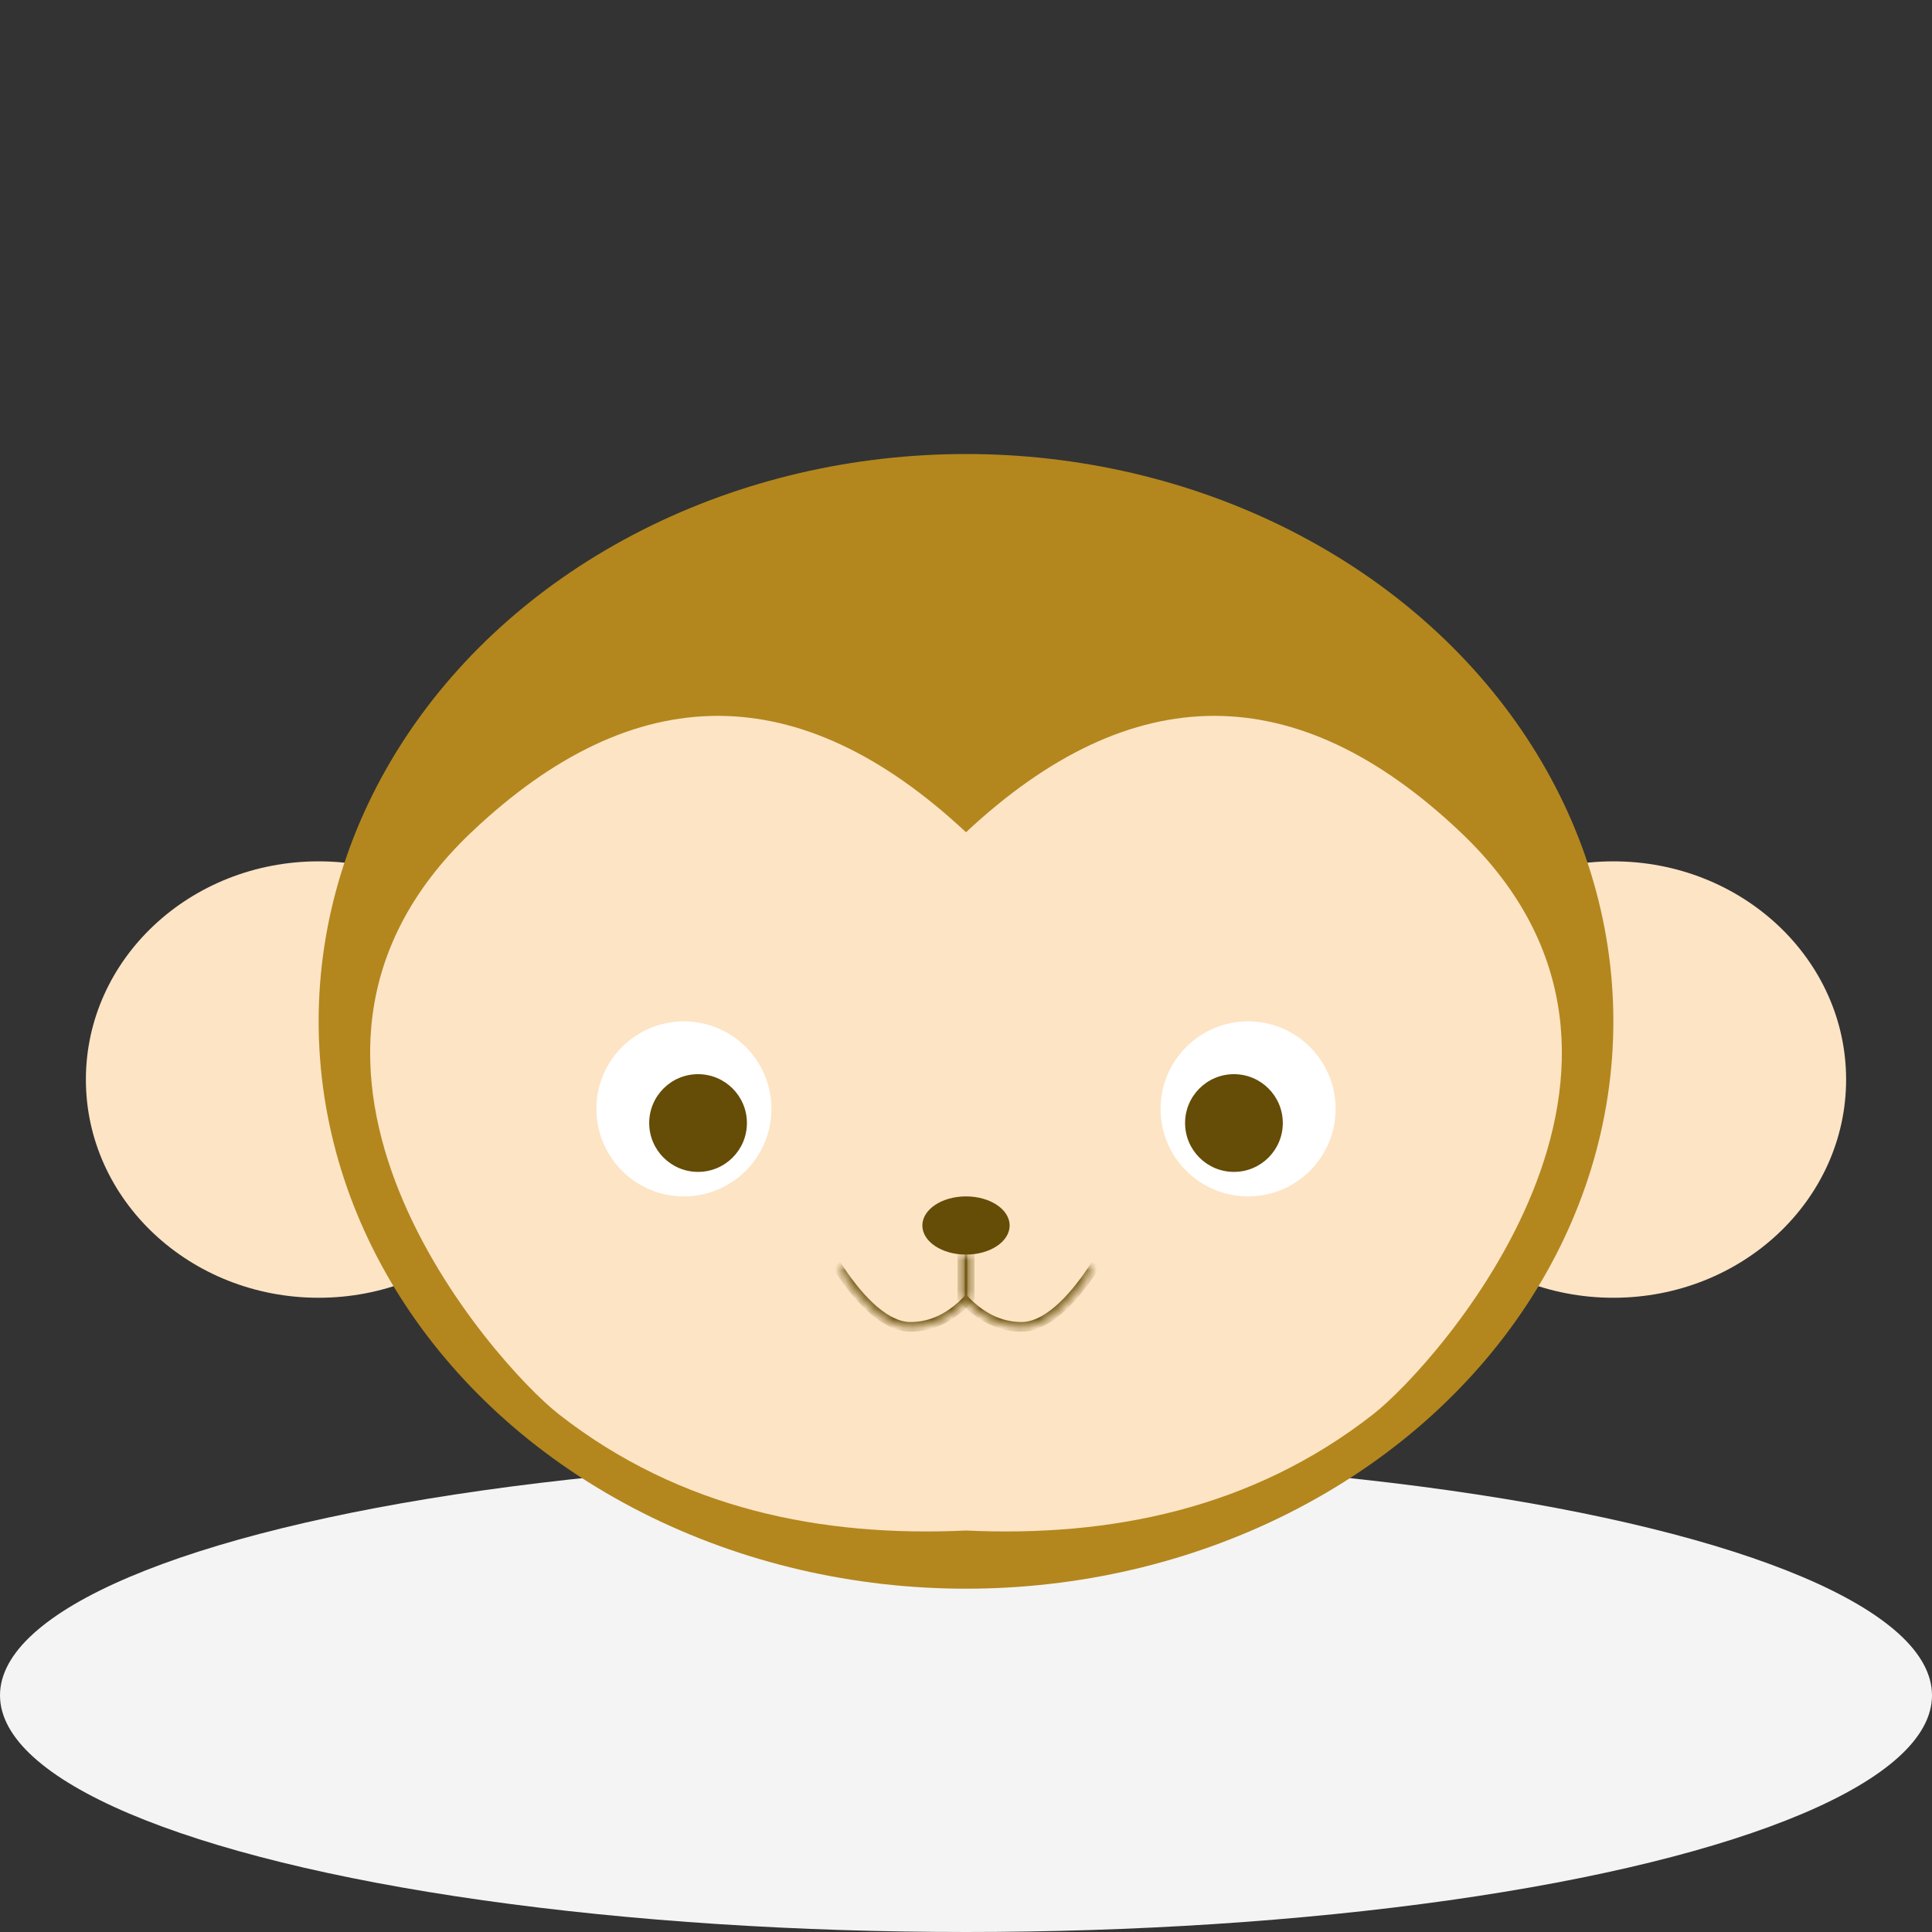 <?xml version="1.0" encoding="UTF-8" standalone="no"?><!-- Generator: Gravit.io --><svg xmlns="http://www.w3.org/2000/svg" xmlns:xlink="http://www.w3.org/1999/xlink" style="isolation:isolate" viewBox="0 0 200 200" width="200pt" height="200pt"><rect x="0" y="0" width="200" height="200" fill="#333333" stroke="none"/><g id="backgrounds"><ellipse vector-effect="non-scaling-stroke" cx="100" cy="175.5" rx="100" ry="24.5" id="present" fill="rgb(244,244,244)"/></g><g id="monkey"><g id="ears"><ellipse vector-effect="non-scaling-stroke" cx="167.014" cy="111.755" rx="24.095" ry="22.589" id="innerR" fill="rgb(253,228,197)"/><ellipse vector-effect="non-scaling-stroke" cx="32.986" cy="111.755" rx="24.095" ry="22.589" id="innerL" fill="rgb(253,228,197)"/></g><g id="body"><ellipse vector-effect="non-scaling-stroke" cx="100" cy="105.731" rx="67.014" ry="58.731" id="outer" fill="rgb(179,135,30)"/><path d=" M 100 86.154 Q 125.789 62.059 151.202 86.154 C 176.614 110.249 148.66 141.309 142.166 146.392 C 129.579 156.243 114.864 159.131 100 158.439 L 100 158.439 C 85.136 159.131 70.421 156.243 57.834 146.392 C 51.34 141.309 23.386 110.249 48.798 86.154 Q 74.211 62.059 100 86.154 Z " fill-rule="evenodd" id="inner" fill="rgb(253,228,197)"/></g><g id="eyes"><circle vector-effect="non-scaling-stroke" cx="70.798" cy="114.791" r="9.06" id="outerL" fill="rgb(255,255,255)"/><circle vector-effect="non-scaling-stroke" cx="72.263" cy="116.256" r="5.058" id="innerL" fill="rgb(101,76,7)"/><circle vector-effect="non-scaling-stroke" cx="129.202" cy="114.791" r="9.06" id="outerR" fill="rgb(255,255,255)"/><circle vector-effect="non-scaling-stroke" cx="127.737" cy="116.256" r="5.058" id="innerR" fill="rgb(101,76,7)"/></g><g id="nose"><ellipse vector-effect="non-scaling-stroke" cx="100" cy="126.863" rx="4.518" ry="3.012" id="outer" fill="rgb(101,76,7)"/></g><g id="mouth"><mask id="_mask_M37JaKdCyWJOuCmDuUaTKxpv7wi1SIgy"><path d=" M 100.37 129.875 L 100.37 134.344 Q 97.618 137.356 94.243 137.356 C 91.83 137.356 89.193 134.914 86.829 131.326" id="Tracé" fill="white" stroke="none"/></mask><path d=" M 100.37 129.875 L 100.37 134.344 Q 97.618 137.356 94.243 137.356 C 91.83 137.356 89.193 134.914 86.829 131.326" id="Tracé" fill="none"/><path d=" M 100.37 129.875 L 100.37 134.344 Q 97.618 137.356 94.243 137.356 C 91.83 137.356 89.193 134.914 86.829 131.326" id="Tracé" fill="none" mask="url(#_mask_M37JaKdCyWJOuCmDuUaTKxpv7wi1SIgy)" vector-effect="non-scaling-stroke" stroke-width="1" stroke="rgb(101,76,7)" stroke-linejoin="miter" stroke-linecap="square" stroke-miterlimit="3"/><mask id="_mask_67RADRHYFsrpD97odvjWpIxWb3hkTGnI"><path d=" M 99.63 129.875 L 99.63 134.344 Q 102.382 137.356 105.757 137.356 C 108.17 137.356 110.807 134.914 113.171 131.326" id="Tracé" fill="white" stroke="none"/></mask><path d=" M 99.63 129.875 L 99.63 134.344 Q 102.382 137.356 105.757 137.356 C 108.17 137.356 110.807 134.914 113.171 131.326" id="Tracé" fill="none"/><path d=" M 99.63 129.875 L 99.63 134.344 Q 102.382 137.356 105.757 137.356 C 108.17 137.356 110.807 134.914 113.171 131.326" id="Tracé" fill="none" mask="url(#_mask_67RADRHYFsrpD97odvjWpIxWb3hkTGnI)" vector-effect="non-scaling-stroke" stroke-width="1" stroke="rgb(101,76,7)" stroke-linejoin="miter" stroke-linecap="square" stroke-miterlimit="3"/></g><g id="attributes"/></g></svg>